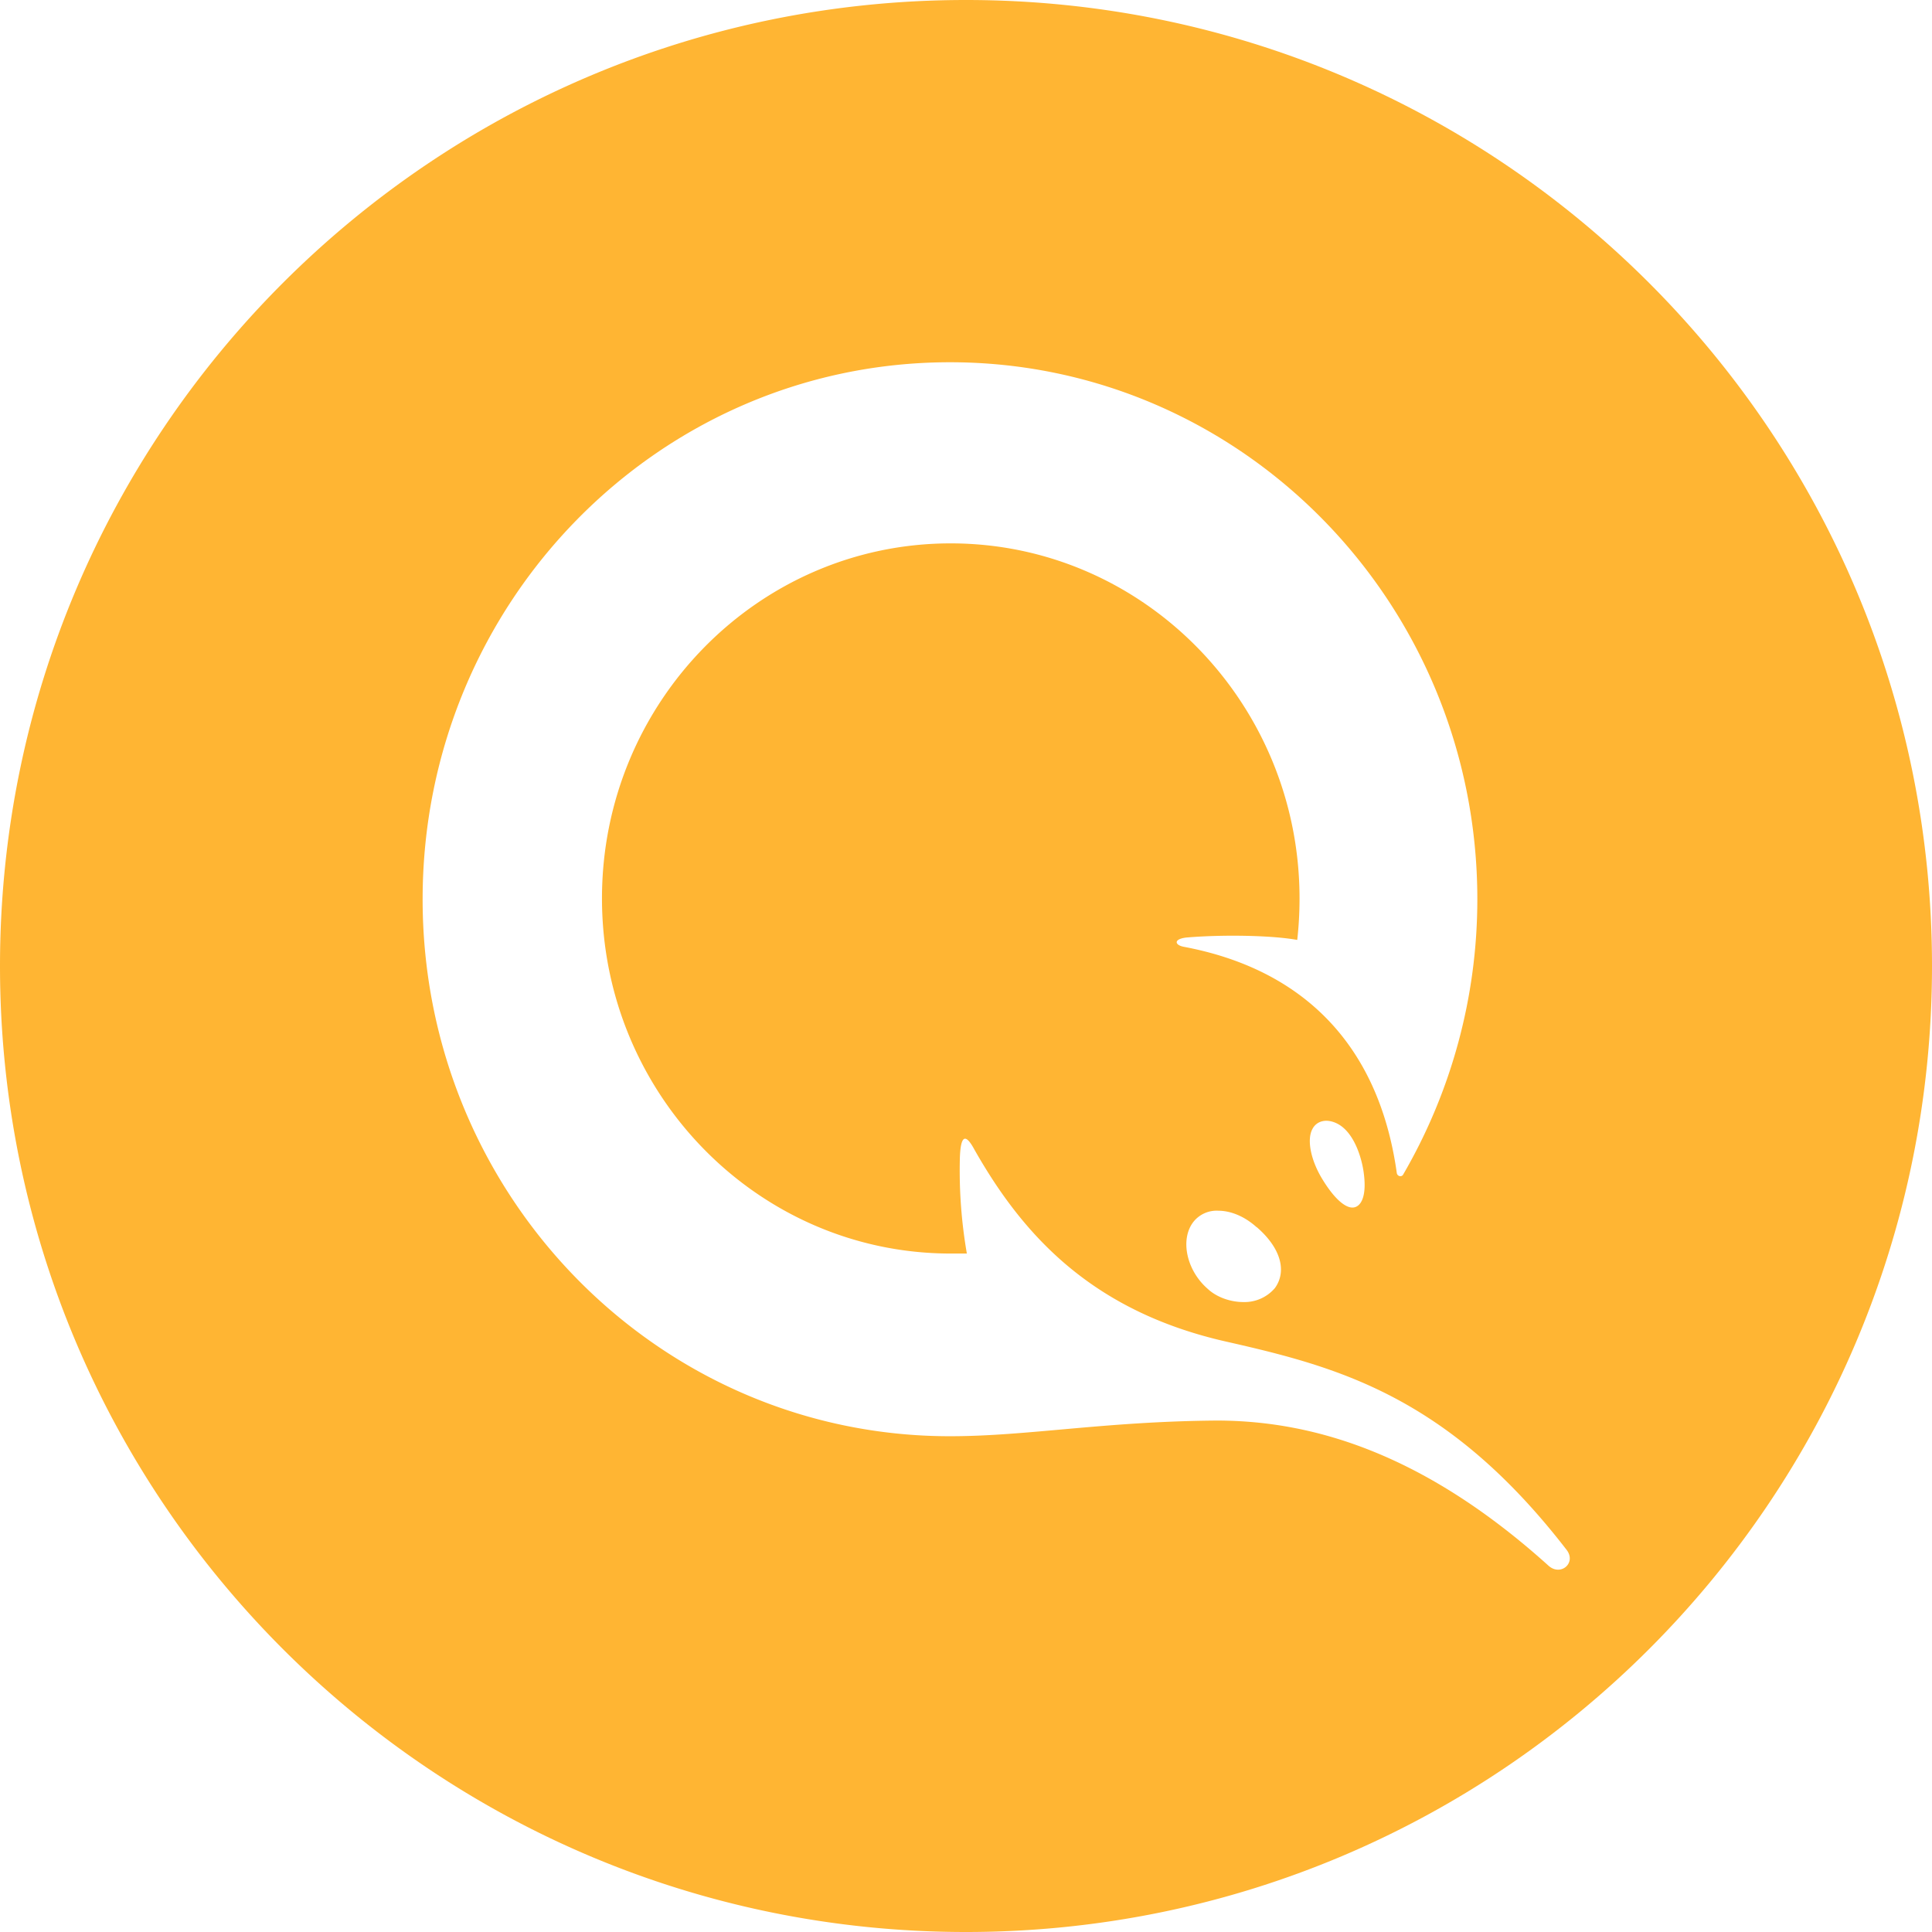 <svg width="36" height="36" fill="none" xmlns="http://www.w3.org/2000/svg"><path d="M18 36C8.058 36 0 27.942 0 18S8.058 0 18 0s18 8.058 18 18-8.058 18-18 18zm7.414-14.124c-.028-.248-.171-.815-.543-.96-.185-.073-.343-.015-.413.116-.115.203-.03.596.185.945.214.35.414.524.557.524.143 0 .271-.174.214-.625zm-2 .99c-.228-.205-.485-.306-.714-.306a.551.551 0 00-.458.202c-.256.32-.141.902.26 1.252.17.16.427.248.67.248a.744.744 0 00.585-.262c.23-.321.1-.756-.342-1.136v.002zm-15.539-6.11c0 5.526 4.399 10.006 9.826 10.006 1.443 0 2.87-.276 4.971-.292 1.871 0 3.927.67 6.184 2.706.229.203.529-.059.329-.305-2.214-2.865-4.27-3.403-6.327-3.87-2.515-.566-3.8-1.991-4.7-3.578-.172-.32-.257-.26-.272.147a9.075 9.075 0 00.13 1.788h-.3c-3.585 0-6.499-2.966-6.499-6.618 0-3.65 2.913-6.615 6.498-6.615 3.586 0 6.5 2.967 6.5 6.617 0 .262-.015.524-.043.772-.486-.088-1.414-.101-2.071-.044-.243.03-.214.145-.028.175 2.142.407 3.613 1.759 3.955 4.218.015.058.085.072.115.028a10.209 10.209 0 001.385-5.134c0-5.527-4.398-10.007-9.827-10.007-5.427 0-9.826 4.48-9.826 10.006z" fill="#FFA200" fill-opacity=".8"/></svg>